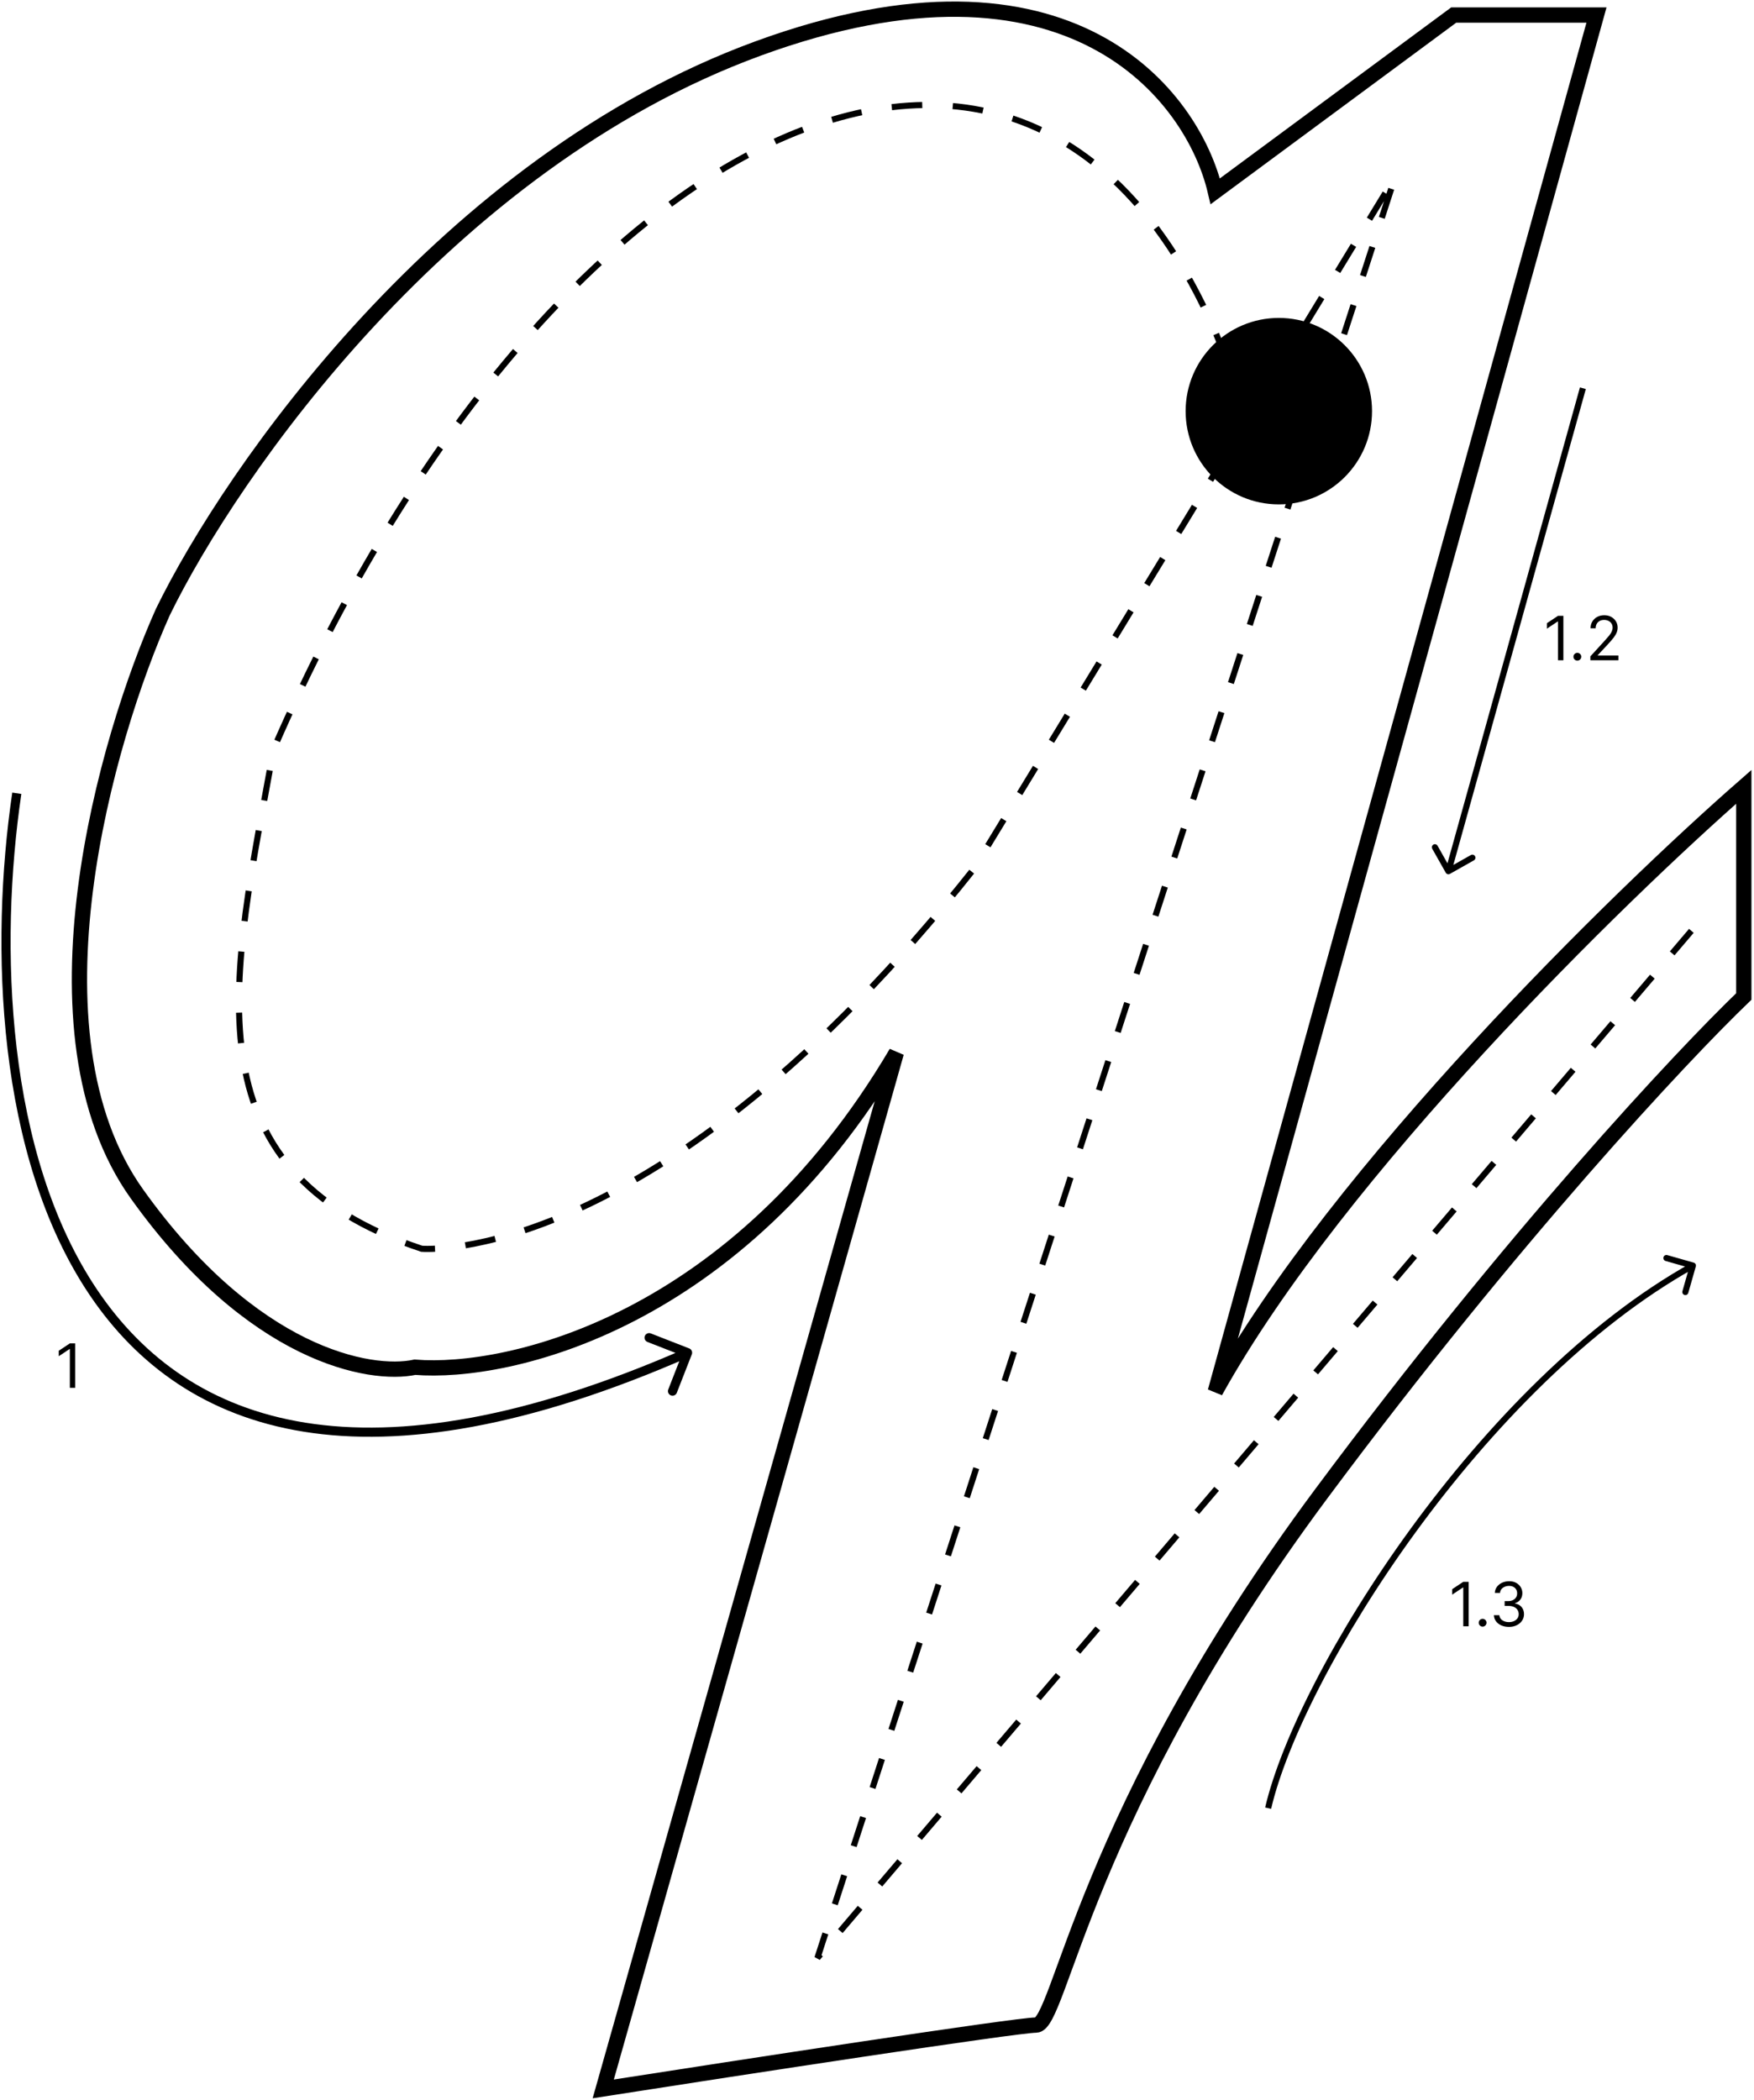 <svg width="574" height="687" viewBox="0 0 574 687" fill="none" xmlns="http://www.w3.org/2000/svg">
<path d="M24.619 439.455V454H22.858V441.301H22.773L19.222 443.659V441.869L22.858 439.455H24.619Z" fill="black"/>
<path d="M475.733 4.921H522.452L397.704 455.206C437.862 382.842 529.741 293.183 570.661 257.398V325.985C550.615 345.202 494.918 404.611 432.494 488.505C354.465 593.372 347.01 662.456 339.057 662.456C332.696 662.456 241.976 676.372 197.412 683.33L293.333 344.374C241.247 432.642 166.597 449.739 135.783 447.254C121.204 450.401 82.604 443.476 44.832 390.595C7.059 337.714 34.726 241.66 53.281 200.243C75.646 154.353 145.922 53.229 248.106 15.855C350.29 -21.52 390.414 31.428 397.704 62.573L475.733 4.921Z" stroke="black" stroke-width="5"/>
<path d="M511.619 201.455V216H509.858V203.301H509.773L506.222 205.659V203.869L509.858 201.455H511.619ZM516.193 216.114C515.843 216.114 515.542 215.988 515.291 215.737C515.04 215.486 514.915 215.186 514.915 214.835C514.915 214.485 515.04 214.184 515.291 213.933C515.542 213.682 515.843 213.557 516.193 213.557C516.544 213.557 516.844 213.682 517.095 213.933C517.346 214.184 517.472 214.485 517.472 214.835C517.472 215.067 517.412 215.28 517.294 215.474C517.18 215.669 517.027 215.825 516.832 215.943C516.643 216.057 516.43 216.114 516.193 216.114ZM520.451 216V214.722L525.252 209.466C525.816 208.85 526.28 208.315 526.644 207.861C527.009 207.402 527.279 206.971 527.454 206.568C527.634 206.161 527.724 205.735 527.724 205.29C527.724 204.778 527.601 204.336 527.354 203.962C527.113 203.588 526.781 203.299 526.36 203.095C525.939 202.892 525.465 202.79 524.94 202.79C524.381 202.79 523.893 202.906 523.477 203.138C523.065 203.365 522.745 203.685 522.518 204.097C522.295 204.509 522.184 204.991 522.184 205.545H520.508C520.508 204.693 520.704 203.945 521.097 203.301C521.49 202.657 522.025 202.155 522.702 201.795C523.384 201.436 524.149 201.256 524.996 201.256C525.849 201.256 526.604 201.436 527.262 201.795C527.92 202.155 528.436 202.641 528.81 203.251C529.184 203.862 529.371 204.542 529.371 205.29C529.371 205.825 529.274 206.348 529.08 206.859C528.891 207.366 528.559 207.932 528.086 208.557C527.617 209.177 526.966 209.935 526.133 210.83L522.866 214.324V214.438H529.627V216H520.451Z" fill="black"/>
<path d="M480.619 517.455V532H478.858V519.301H478.773L475.222 521.659V519.869L478.858 517.455H480.619ZM485.193 532.114C484.843 532.114 484.542 531.988 484.291 531.737C484.04 531.486 483.915 531.186 483.915 530.835C483.915 530.485 484.04 530.184 484.291 529.933C484.542 529.682 484.843 529.557 485.193 529.557C485.544 529.557 485.844 529.682 486.095 529.933C486.346 530.184 486.472 530.485 486.472 530.835C486.472 531.067 486.412 531.28 486.294 531.474C486.18 531.669 486.027 531.825 485.832 531.943C485.643 532.057 485.43 532.114 485.193 532.114ZM493.819 532.199C492.881 532.199 492.046 532.038 491.312 531.716C490.583 531.394 490.003 530.946 489.572 530.374C489.146 529.796 488.914 529.126 488.876 528.364H490.665C490.703 528.832 490.864 529.237 491.148 529.578C491.433 529.914 491.804 530.175 492.263 530.359C492.723 530.544 493.232 530.636 493.79 530.636C494.415 530.636 494.969 530.527 495.452 530.31C495.935 530.092 496.314 529.789 496.589 529.401C496.863 529.012 497.001 528.562 497.001 528.051C497.001 527.516 496.868 527.045 496.603 526.638C496.338 526.226 495.95 525.904 495.438 525.672C494.927 525.44 494.302 525.324 493.563 525.324H492.398V523.761H493.563C494.141 523.761 494.647 523.657 495.083 523.449C495.523 523.241 495.867 522.947 496.113 522.568C496.364 522.189 496.489 521.744 496.489 521.233C496.489 520.741 496.38 520.312 496.163 519.947C495.945 519.583 495.637 519.299 495.239 519.095C494.846 518.892 494.382 518.79 493.847 518.79C493.345 518.79 492.872 518.882 492.427 519.067C491.987 519.247 491.627 519.509 491.347 519.855C491.068 520.196 490.916 520.608 490.893 521.091H489.188C489.217 520.329 489.446 519.661 489.877 519.088C490.308 518.51 490.871 518.061 491.567 517.739C492.268 517.417 493.038 517.256 493.876 517.256C494.775 517.256 495.547 517.438 496.191 517.803C496.835 518.162 497.33 518.638 497.675 519.23C498.021 519.822 498.194 520.461 498.194 521.148C498.194 521.967 497.978 522.665 497.548 523.243C497.121 523.821 496.541 524.221 495.808 524.443V524.557C496.726 524.708 497.443 525.099 497.96 525.729C498.476 526.354 498.734 527.128 498.734 528.051C498.734 528.842 498.518 529.552 498.087 530.182C497.661 530.807 497.079 531.299 496.34 531.659C495.602 532.019 494.761 532.199 493.819 532.199Z" fill="black"/>
<path d="M473.129 285.491C473.401 285.972 474.011 286.142 474.491 285.871L482.329 281.447C482.81 281.176 482.98 280.566 482.709 280.085C482.437 279.604 481.827 279.434 481.346 279.706L474.379 283.638L470.447 276.671C470.176 276.19 469.566 276.02 469.085 276.291C468.604 276.563 468.434 277.173 468.706 277.654L473.129 285.491ZM517.037 126.732L473.037 284.732L474.963 285.268L518.963 127.268L517.037 126.732Z" fill="black"/>
<path d="M554.962 414.274C555.113 413.742 554.805 413.189 554.274 413.038L545.617 410.575C545.086 410.424 544.533 410.732 544.382 411.263C544.231 411.795 544.539 412.348 545.07 412.499L552.765 414.688L550.575 422.383C550.424 422.914 550.732 423.467 551.263 423.618C551.795 423.769 552.348 423.461 552.499 422.93L554.962 414.274ZM415.974 591.727C421.046 569.925 438.449 535.291 463.253 501.27C488.049 467.26 520.14 434.005 554.487 414.874L553.513 413.126C518.816 432.453 486.522 465.96 461.637 500.092C436.76 534.212 419.185 569.099 414.026 591.273L415.974 591.727Z" fill="black"/>
<path d="M408.064 137.501C354.064 -46 182.564 31 89.564 245.001C76.063 319.5 59.638 382.5 138 408.5C138 408.5 215.001 415 318.502 284.501L456.502 58L267.502 640.501L553.502 304.501" stroke="black" stroke-width="2" stroke-dasharray="10 10"/>
<path d="M226.397 443.046C226.698 442.274 226.317 441.404 225.545 441.103L212.97 436.192C212.199 435.891 211.329 436.272 211.027 437.044C210.726 437.815 211.107 438.685 211.879 438.987L223.057 443.352L218.692 454.53C218.391 455.301 218.772 456.171 219.544 456.472C220.315 456.774 221.185 456.393 221.486 455.621L226.397 443.046ZM4.016 259.281C0.333 284.265 -0.964 314.049 2.476 343.24C5.914 372.417 14.097 401.104 29.458 423.803C44.847 446.546 67.422 463.238 99.472 468.361C131.465 473.474 172.754 467.039 225.602 443.874L224.398 441.126C171.846 464.161 131.164 470.388 99.946 465.398C68.786 460.418 46.91 444.242 31.942 422.122C16.944 399.959 8.861 371.789 5.455 342.889C2.051 314.001 3.333 284.485 6.984 259.719L4.016 259.281Z" fill="black"/>
<circle cx="418.5" cy="134.5" r="30.5" fill="black"/>
</svg>
